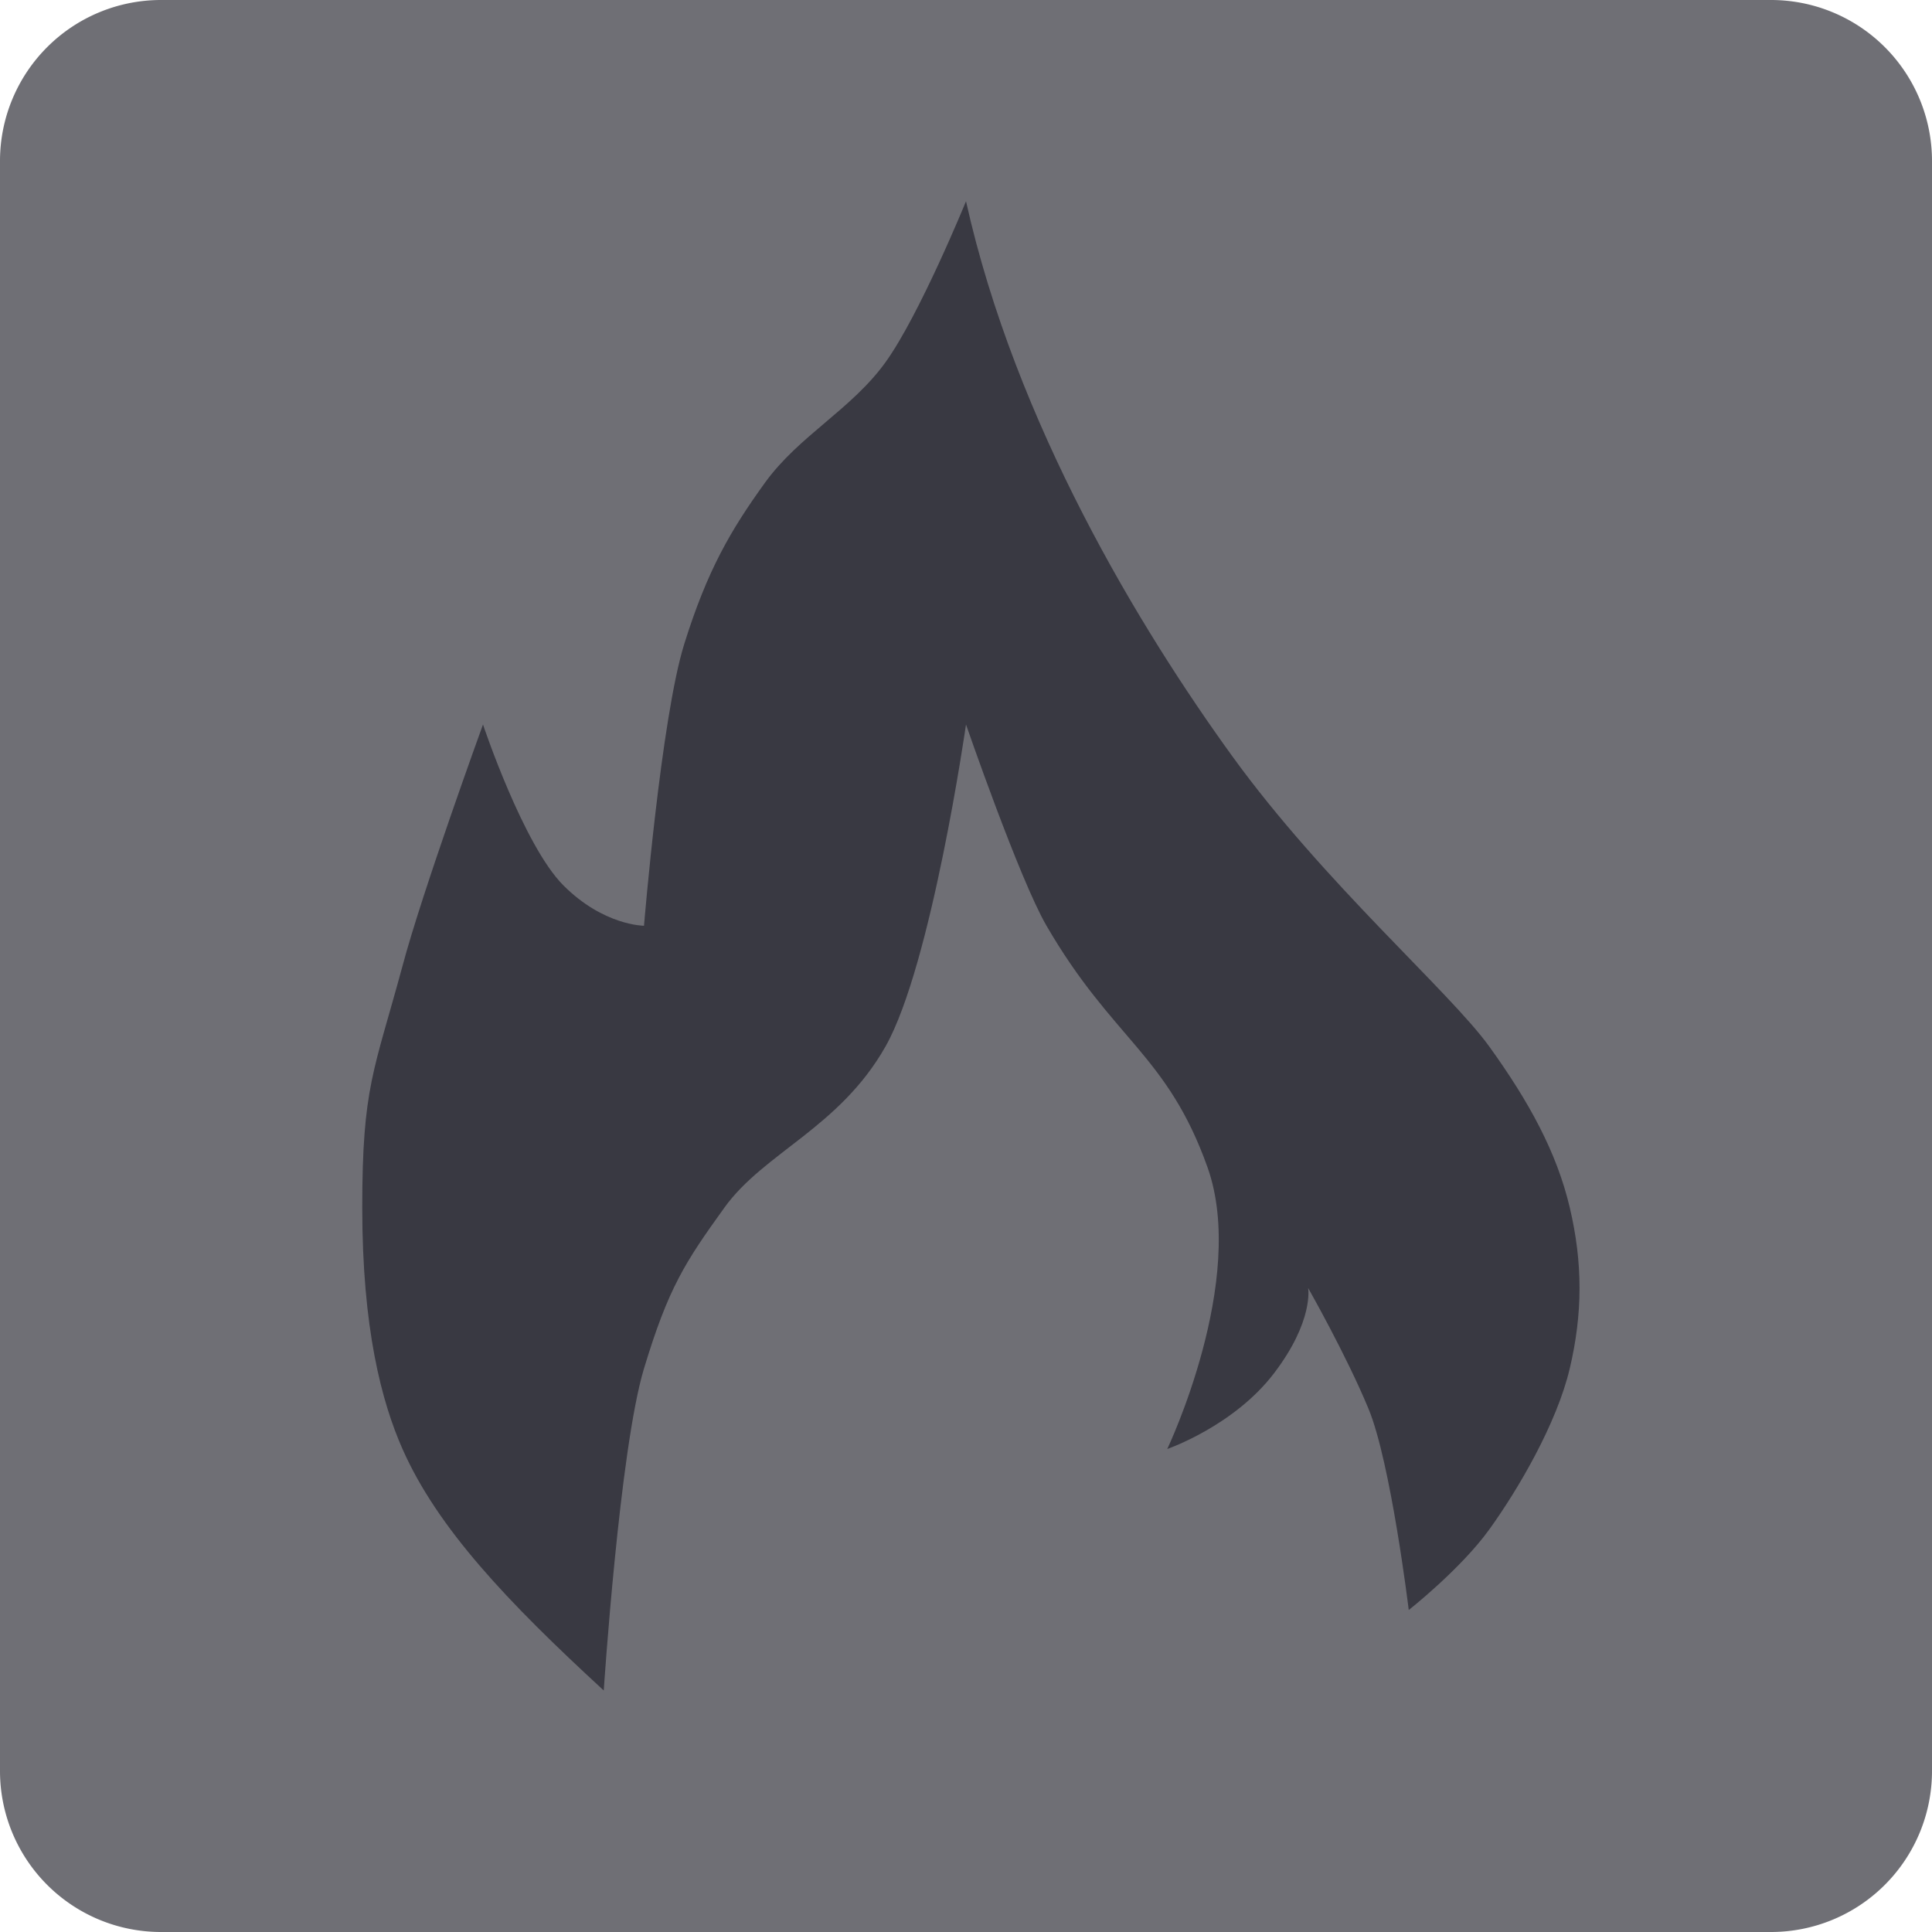 <?xml version="1.0" encoding="UTF-8"?>
<!-- Created with Inkscape (http://www.inkscape.org/) -->
<svg width="48" height="48" version="1.1" viewBox="0 0 48 48" xml:space="preserve" xmlns="http://www.w3.org/2000/svg"><path x="0" y="0" width="48" height="48" d="m4 0h40a4 4 45 0 1 4 4v40a4 4 135 0 1-4 4h-40a4 4 45 0 1-4-4v-40a4 4 135 0 1 4-4z" fill="#6f6f75"/><path d="m15 42s0.395-6.001 1-8 1.013-2.631 2-4 2.858-1.984 4-4 2-8 2-8 1.324 3.836 2 5c1.644 2.833 3 3.195 4 6s-1 7-1 7 1.65-0.569 2.649-1.877 0.851-2.123 0.851-2.123 0.945 1.66 1.5 3 1 5 1 5 1.288-1.013 2-2 1.676-2.626 2-4 0.324-2.626 0-4-1.013-2.631-2-4-4.097-4.052-6.387-7.216-5.379-8.249-6.613-13.784c0 0-1.151 2.822-2 4-0.849 1.178-2.151 1.822-3 3s-1.426 2.164-2 4-1 7-1 7-1 0-2-1-2-4-2-4-1.511 4.16-2 6c-0.707 2.613-1 3-1 6s0.479 4.822 1 6c0.868 1.962 2.594 3.786 5 6z" fill="#393942" style="paint-order:markers stroke fill"/></svg>
